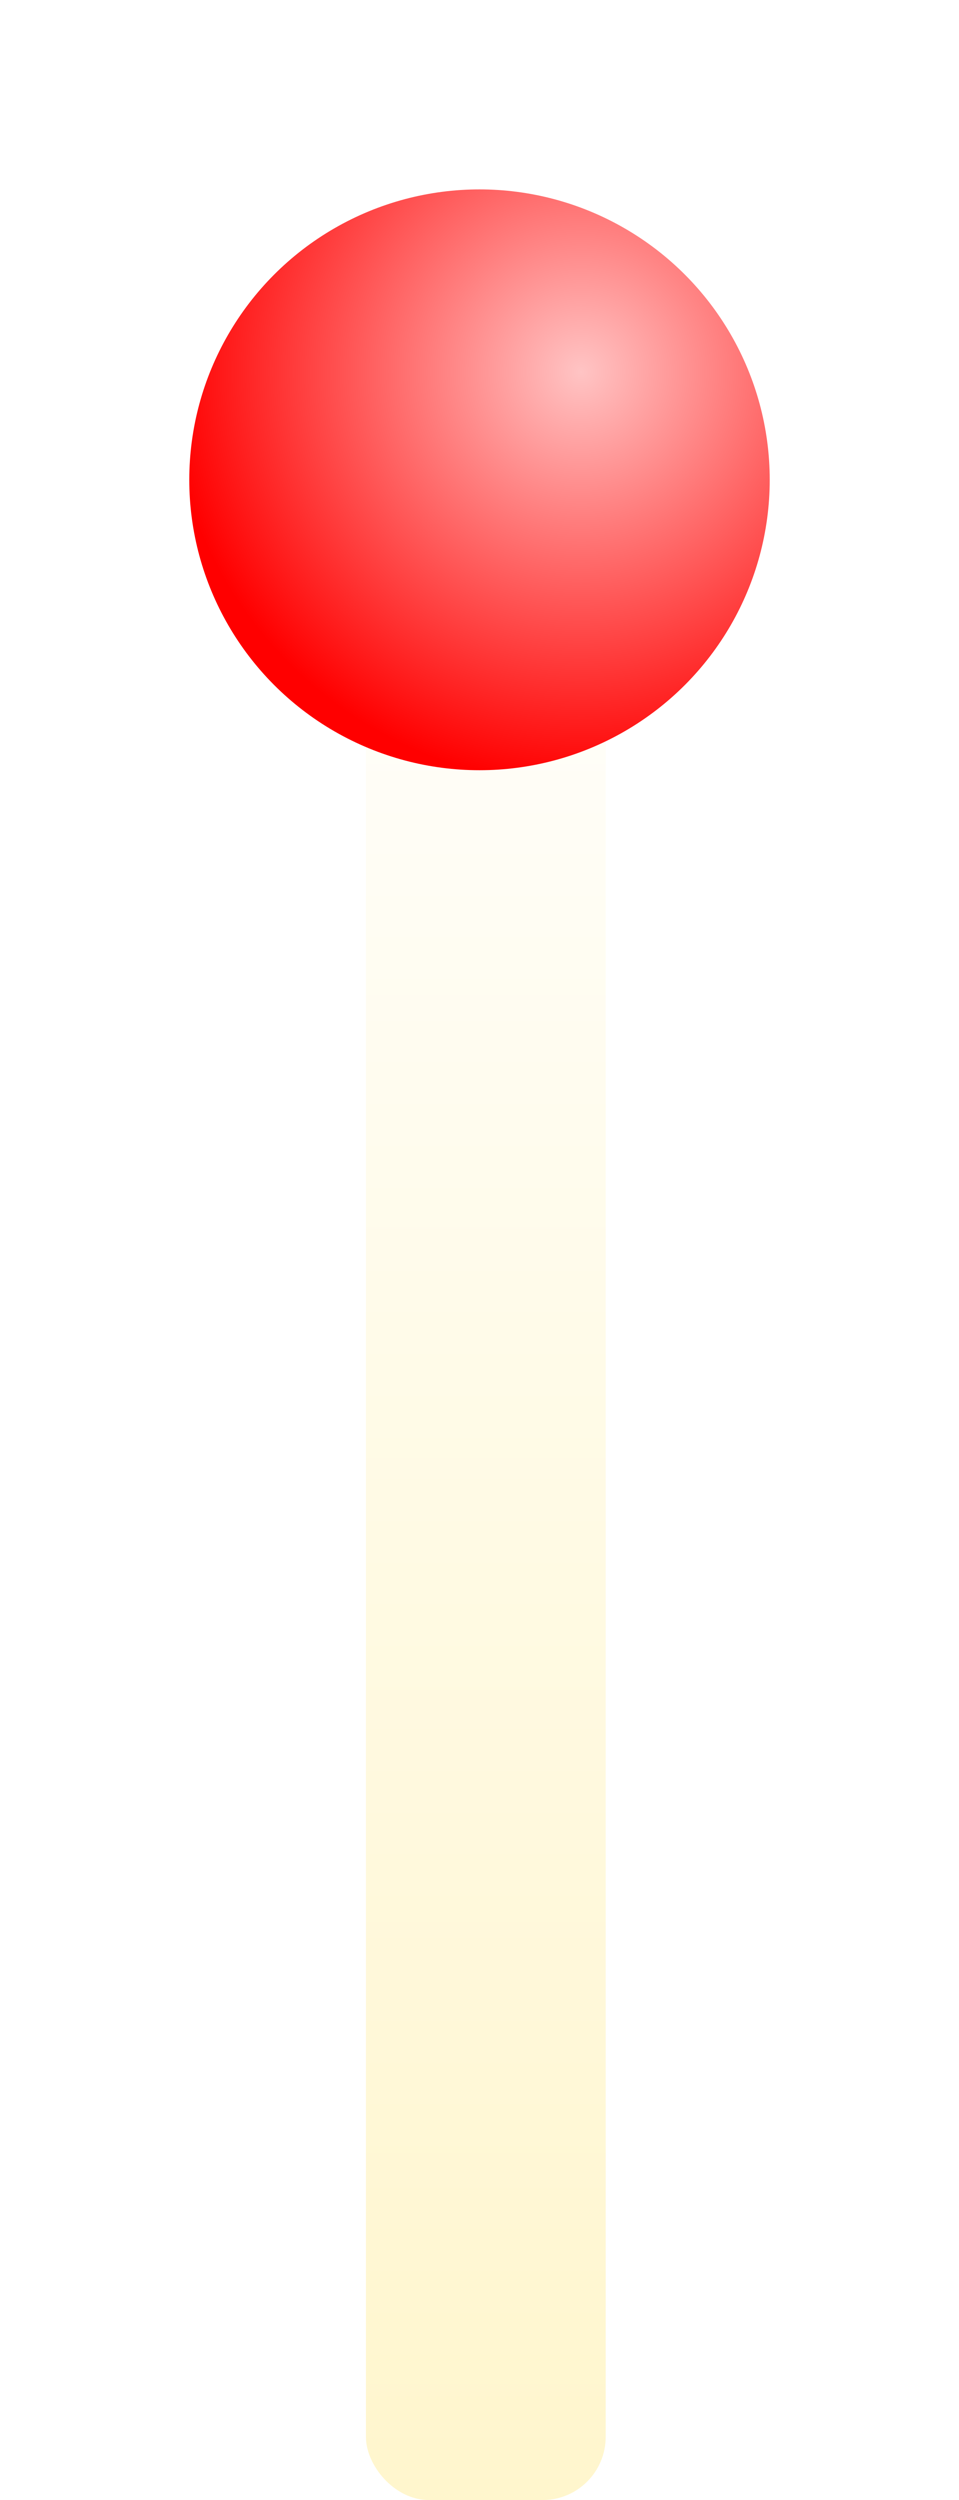 <svg width="76" height="198" viewBox="0 0 76 198" fill="none" xmlns="http://www.w3.org/2000/svg">
<rect x="29" y="33" width="19" height="165" rx="5" fill="url(#paint0_linear_8_3)"/>
<g filter="url(#filter0_d_8_3)">
<circle cx="38" cy="34" r="23" fill="url(#paint1_radial_8_3)"/>
</g>
<defs>
<filter id="filter0_d_8_3" x="0" y="0" width="76" height="76" filterUnits="userSpaceOnUse" color-interpolation-filters="sRGB">
<feFlood flood-opacity="0" result="BackgroundImageFix"/>
<feColorMatrix in="SourceAlpha" type="matrix" values="0 0 0 0 0 0 0 0 0 0 0 0 0 0 0 0 0 0 127 0" result="hardAlpha"/>
<feMorphology radius="5" operator="dilate" in="SourceAlpha" result="effect1_dropShadow_8_3"/>
<feOffset dy="4"/>
<feGaussianBlur stdDeviation="5"/>
<feComposite in2="hardAlpha" operator="out"/>
<feColorMatrix type="matrix" values="0 0 0 0 0 0 0 0 0 0 0 0 0 0 0 0 0 0 0.25 0"/>
<feBlend mode="normal" in2="BackgroundImageFix" result="effect1_dropShadow_8_3"/>
<feBlend mode="normal" in="SourceGraphic" in2="effect1_dropShadow_8_3" result="shape"/>
</filter>
<linearGradient id="paint0_linear_8_3" x1="38.5" y1="33" x2="38.5" y2="198" gradientUnits="userSpaceOnUse">
<stop stop-color="white"/>
<stop offset="1" stop-color="#FFF6CD"/>
</linearGradient>
<radialGradient id="paint1_radial_8_3" cx="0" cy="0" r="1" gradientUnits="userSpaceOnUse" gradientTransform="translate(46 25.5) rotate(104.25) scale(32.5)">
<stop stop-color="#D9D9D9"/>
<stop offset="0" stop-color="#FFC4C4"/>
<stop offset="1" stop-color="#FF0000"/>
</radialGradient>
</defs>
</svg>
